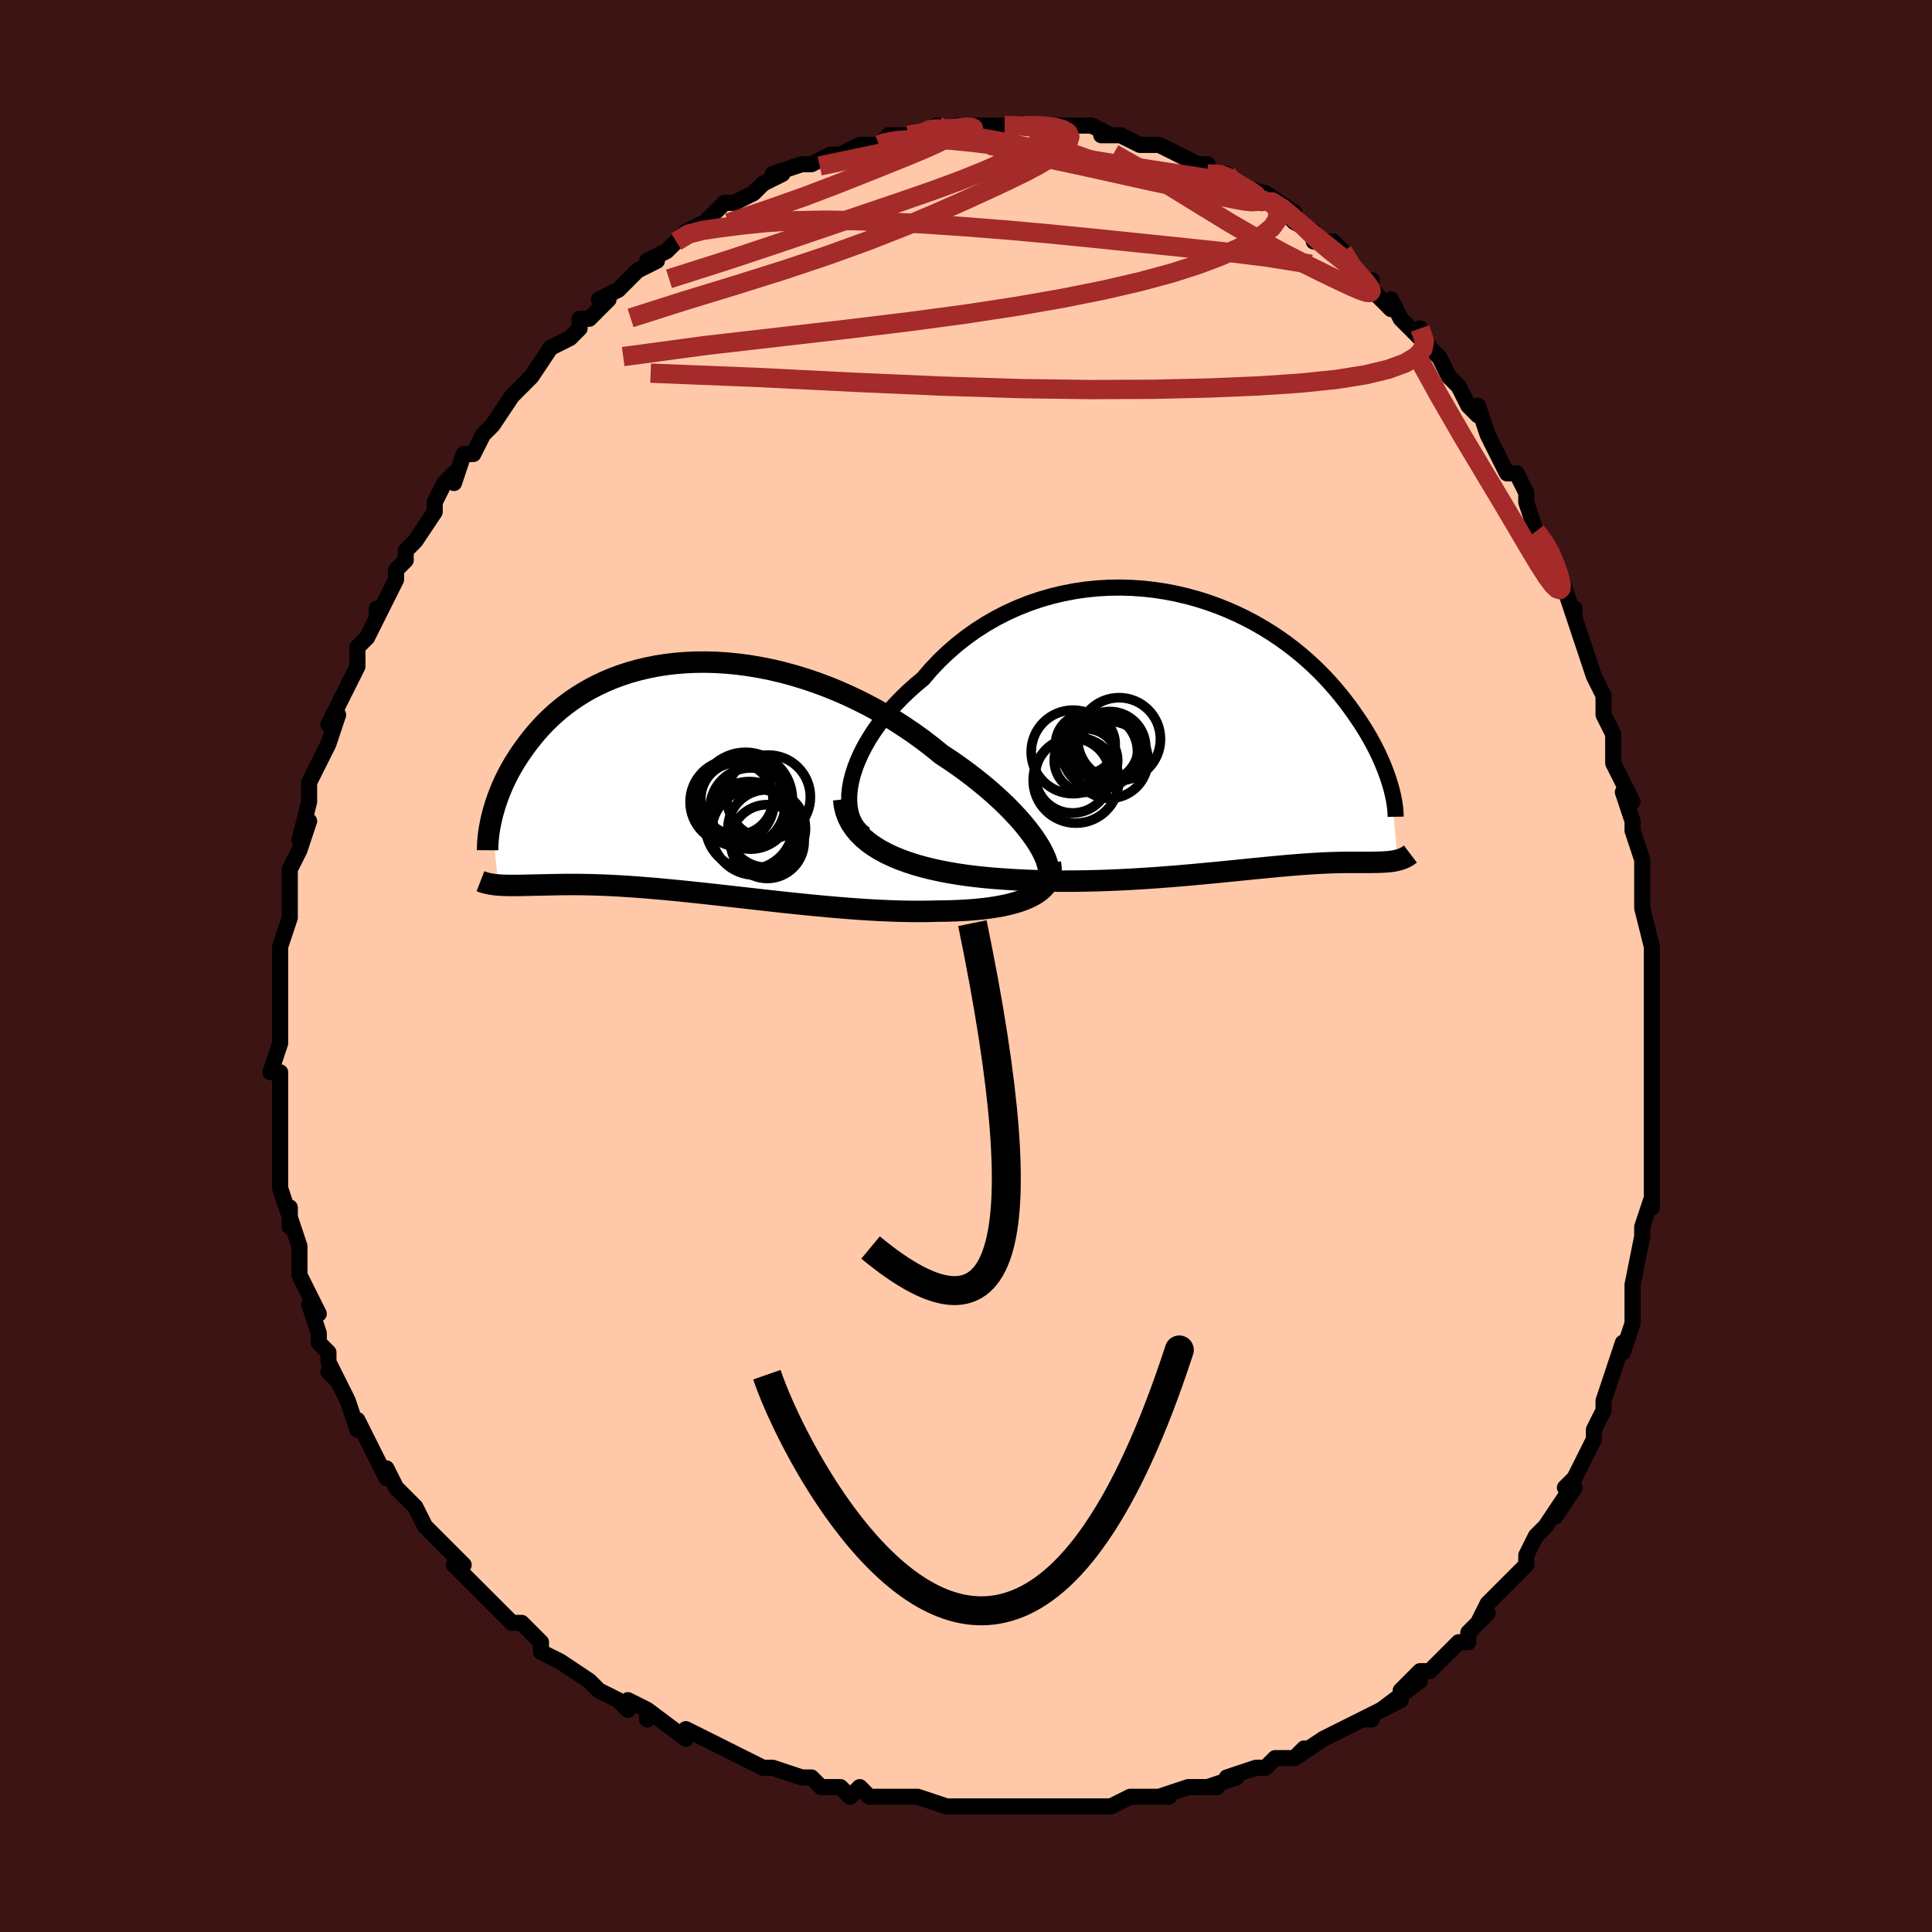 <svg viewBox="-100 -100 200 200" xmlns="http://www.w3.org/2000/svg" width="400" height="400" id="face-svg"><defs><clipPath id="leftEyeClipPath"><polyline points="36.417,6.404,36.023,5.846,35.584,5.273,35.104,4.69,34.584,4.098,34.025,3.5,33.43,2.897,32.8,2.292,32.136,1.686,31.44,1.082,30.715,0.481,29.961,-0.115,29.181,-0.705,28.376,-1.286,27.547,-1.858,26.696,-2.419,25.752,-3.186,24.775,-3.934,23.767,-4.66,22.731,-5.362,21.668,-6.037,20.583,-6.683,19.477,-7.298,18.354,-7.879,17.216,-8.426,16.066,-8.937,14.907,-9.41,13.741,-9.845,12.572,-10.241,11.402,-10.597,10.233,-10.912,9.069,-11.186,7.911,-11.419,6.762,-11.611,5.625,-11.762,4.502,-11.872,3.394,-11.942,2.304,-11.973,1.234,-11.964,0.185,-11.918,-0.841,-11.834,-1.843,-11.714,-2.818,-11.56,-3.767,-11.371,-4.688,-11.151,-5.579,-10.9,-6.441,-10.62,-7.273,-10.312,-8.073,-9.979,-8.842,-9.621,-9.58,-9.242,-10.285,-8.841,-10.96,-8.422,-11.603,-7.987,-12.214,-7.537,-12.796,-7.074,-13.347,-6.6,-13.869,-6.117,-14.363,-5.627,-14.829,-5.132,-15.269,-4.633,-15.684,-4.134,-16.074,-3.634,-16.443,-3.137,-16.79,-2.643,-17.118,-2.155,-17.426,-1.67,-17.715,-1.188,-17.985,-0.708,-18.235,-0.233,-18.468,0.239,-18.684,0.704,-18.883,1.164,-19.065,1.616,-19.232,2.061,-19.384,2.497,-19.522,2.925,-19.647,3.343,-19.758,3.751,-19.857,4.149,-19.174,11.102,-18.945,11.118,-18.707,11.131,-18.458,11.14,-18.2,11.146,-17.931,11.15,-17.651,11.151,-17.36,11.149,-17.057,11.146,-16.743,11.141,-16.415,11.134,-16.075,11.127,-15.722,11.119,-15.355,11.111,-14.974,11.104,-14.579,11.095,-14.169,11.086,-13.744,11.077,-13.301,11.068,-12.841,11.06,-12.363,11.055,-11.865,11.051,-11.347,11.051,-10.809,11.054,-10.25,11.061,-9.669,11.073,-9.067,11.089,-8.441,11.111,-7.793,11.138,-7.122,11.171,-6.428,11.21,-5.711,11.255,-4.97,11.306,-4.207,11.364,-3.42,11.427,-2.611,11.497,-1.78,11.573,-0.927,11.655,-0.053,11.742,0.841,11.834,1.756,11.931,2.689,12.032,3.64,12.138,4.609,12.246,5.594,12.357,6.593,12.47,7.606,12.585,8.631,12.699,9.667,12.814,10.712,12.927,11.765,13.038,12.824,13.146,13.887,13.249,14.953,13.348,16.019,13.441,17.084,13.526,18.146,13.604,19.202,13.672,20.251,13.73,21.29,13.776,22.317,13.811,23.33,13.832,24.327,13.839,25.306,13.831,26.264,13.808,27.085,13.798,27.89,13.778,28.678,13.745,29.446,13.7,30.195,13.642,30.921,13.57,31.623,13.484,32.299,13.383,32.949,13.266,33.568,13.134,34.157,12.984,34.713,12.817,35.234,12.633,35.718,12.43,36.162,12.207"></polyline></clipPath><clipPath id="rightEyeClipPath"><polyline points="-38.299,5.075,-38.119,4.367,-37.887,3.647,-37.604,2.917,-37.273,2.181,-36.893,1.442,-36.469,0.702,-36,-0.034,-35.489,-0.765,-34.937,-1.489,-34.347,-2.202,-33.719,-2.903,-33.056,-3.59,-32.359,-4.26,-31.63,-4.912,-30.871,-5.544,-30.063,-6.486,-29.209,-7.389,-28.311,-8.251,-27.372,-9.068,-26.394,-9.838,-25.382,-10.558,-24.336,-11.227,-23.262,-11.843,-22.161,-12.405,-21.037,-12.912,-19.894,-13.363,-18.734,-13.759,-17.56,-14.099,-16.377,-14.383,-15.187,-14.612,-13.992,-14.787,-12.798,-14.907,-11.605,-14.975,-10.418,-14.992,-9.238,-14.958,-8.07,-14.877,-6.914,-14.748,-5.774,-14.574,-4.652,-14.357,-3.55,-14.099,-2.47,-13.803,-1.415,-13.469,-0.384,-13.101,0.619,-12.701,1.593,-12.271,2.538,-11.813,3.452,-11.331,4.334,-10.826,5.184,-10.3,6.001,-9.757,6.785,-9.199,7.535,-8.627,8.252,-8.045,8.936,-7.455,9.586,-6.858,10.204,-6.257,10.79,-5.654,11.346,-5.051,11.87,-4.45,12.366,-3.853,12.834,-3.261,13.276,-2.676,13.692,-2.099,14.085,-1.532,14.457,-0.976,14.807,-0.43,15.135,0.108,15.441,0.637,15.726,1.156,15.991,1.664,16.236,2.162,16.463,2.647,16.671,3.12,16.861,3.579,17.035,4.026,17.193,4.458,17.335,4.877,17.462,5.281,17.576,5.67,18.274,13.229,18.114,13.267,17.949,13.3,17.777,13.329,17.599,13.354,17.414,13.376,17.222,13.395,17.023,13.41,16.816,13.423,16.601,13.433,16.378,13.441,16.146,13.447,15.905,13.452,15.655,13.456,15.395,13.459,15.125,13.46,14.844,13.46,14.552,13.459,14.247,13.457,13.929,13.456,13.596,13.456,13.249,13.456,12.886,13.459,12.507,13.464,12.11,13.472,11.695,13.483,11.26,13.498,10.806,13.516,10.331,13.539,9.834,13.566,9.315,13.598,8.774,13.635,8.209,13.676,7.62,13.723,7.006,13.774,6.367,13.83,5.702,13.891,5.011,13.956,4.294,14.026,3.55,14.099,2.78,14.176,1.982,14.256,1.157,14.339,0.306,14.424,-0.573,14.51,-1.478,14.596,-2.409,14.683,-3.366,14.769,-4.348,14.854,-5.355,14.936,-6.386,15.014,-7.44,15.088,-8.516,15.157,-9.613,15.22,-10.729,15.275,-11.863,15.322,-13.014,15.359,-14.179,15.385,-15.357,15.399,-16.547,15.401,-17.745,15.389,-18.949,15.361,-20.156,15.318,-21.365,15.257,-22.572,15.178,-23.533,15.107,-24.488,15.021,-25.435,14.92,-26.371,14.802,-27.295,14.667,-28.204,14.513,-29.097,14.341,-29.97,14.149,-30.822,13.936,-31.649,13.701,-32.45,13.443,-33.221,13.162,-33.96,12.856,-34.663,12.525,-35.327,12.168"></polyline></clipPath><filter id="fuzzy"><feTurbulence id="turbulence" baseFrequency="0.05" numOctaves="3" type="noise" result="noise"></feTurbulence><feDisplacementMap in="SourceGraphic" in2="noise" scale="2"></feDisplacementMap></filter><linearGradient id="rainbowGradient" x1="0%" y1="0%" x2="100%" y2="0%"><stop offset="0%" style="stop-color: rgb(80, 68, 68);  stop-opacity: 1"></stop><stop offset="50%" style="stop-color: rgb(167, 133, 106);  stop-opacity: 1"></stop><stop offset="100%" style="stop-color: rgb(44, 34, 43);  stop-opacity: 1"></stop></linearGradient></defs><title>That&#39;s an ugly face</title><desc>CREATED BY XUAN TANG, MORE INFO AT TXSTC55.GITHUB.IO</desc><rect x="-100" y="-100" width="100%" height="100%" opacity="1" fill="rgb(60, 20, 20)"></rect><polyline id="faceContour" points="71,1,71,0,71,4,71,4,71,4,71,6,71,8,71,11,71,10,71,14,71,17,71,19,71,16,71,19,71,21,71,21,71,23,71,25,71,24,70,27,70,28,69,33,69,33,69,33,69,37,69,36,69,37,68,40,68,39,67,42,67,42,66,45,66,45,66,46,65,48,65,48,65,49,63,53,63,53,62,54,63,54,61,57,62,55,60,58,59,59,58,61,58,62,57,63,56,64,57,63,56,64,54,66,53,68,54,67,53,68,52,69,52,70,51,70,49,72,48,73,47,73,45,75,47,74,43,77,45,76,41,78,42,78,41,78,39,79,39,79,37,80,37,80,34,82,35,81,34,82,32,82,31,83,30,83,27,84,28,84,25,85,26,85,23,85,20,86,21,86,21,86,18,86,17,86,15,87,13,87,13,87,13,87,10,87,10,87,7,87,6,87,4,87,5,87,3,87,2,87,-1,87,-1,87,-2,87,-5,86,-7,86,-8,86,-9,86,-10,86,-11,85,-12,86,-13,85,-13,85,-15,85,-16,84,-17,84,-20,83,-20,83,-21,83,-23,82,-25,81,-25,81,-27,80,-29,79,-29,80,-29,80,-33,77,-33,78,-33,77,-35,76,-35,77,-36,76,-38,75,-38,75,-39,74,-42,72,-42,72,-44,71,-44,70,-44,70,-46,68,-47,68,-48,67,-49,66,-49,66,-51,64,-51,64,-53,62,-52,62,-53,61,-55,59,-54,60,-56,58,-56,58,-57,56,-59,54,-59,54,-60,52,-60,53,-62,49,-61,51,-62,49,-63,47,-63,48,-64,45,-65,43,-66,42,-65,43,-66,41,-66,40,-67,39,-67,38,-68,35,-67,36,-69,32,-69,32,-69,32,-69,29,-69,29,-70,26,-70,27,-70,25,-70,26,-71,23,-71,23,-71,20,-71,18,-71,18,-71,16,-71,17,-71,16,-71,13,-71,13,-71,11,-72,11,-71,8,-71,8,-71,6,-71,3,-71,2,-71,1,-71,-1,-71,-2,-71,-2,-70,-5,-70,-6,-70,-7,-70,-8,-70,-10,-70,-10,-69,-12,-68,-15,-69,-13,-68,-17,-68,-17,-68,-19,-68,-19,-67,-21,-66,-23,-66,-23,-66,-23,-65,-26,-66,-25,-64,-29,-64,-29,-63,-31,-63,-31,-63,-33,-62,-34,-61,-36,-61,-37,-61,-36,-60,-38,-59,-40,-59,-41,-58,-42,-58,-43,-58,-43,-57,-44,-55,-47,-55,-47,-55,-48,-54,-50,-53,-51,-53,-50,-52,-53,-51,-53,-50,-55,-49,-56,-49,-56,-47,-59,-47,-59,-47,-59,-46,-60,-45,-61,-43,-64,-43,-64,-41,-65,-40,-66,-40,-67,-40,-67,-39,-67,-37,-69,-38,-69,-36,-70,-35,-71,-34,-72,-32,-73,-33,-73,-31,-74,-31,-74,-30,-75,-29,-76,-27,-77,-28,-76,-27,-77,-25,-79,-24,-79,-22,-80,-22,-80,-22,-80,-21,-81,-19,-82,-20,-82,-17,-83,-16,-83,-16,-83,-14,-84,-13,-84,-11,-85,-11,-85,-10,-85,-9,-85,-9,-85,-8,-86,-6,-86,-5,-86,-3,-87,-3,-87,-3,-86,-1,-87,1,-87,1,-87,1,-87,3,-87,5,-87,4,-87,5,-87,6,-87,8,-87,8,-87,9,-87,12,-87,13,-87,15,-86,14,-86,14,-86,16,-86,18,-85,19,-85,19,-85,20,-85,20,-85,22,-84,24,-83,25,-83,25,-82,27,-82,27,-82,28,-81,27,-81,31,-80,31,-79,31,-80,34,-78,33,-78,34,-77,36,-76,36,-76,36,-75,38,-75,39,-74,40,-72,41,-71,42,-71,41,-71,44,-68,44,-69,45,-67,45,-67,47,-65,47,-66,48,-64,48,-64,49,-63,50,-61,50,-61,51,-60,52,-58,53,-57,53,-58,54,-55,54,-55,55,-53,56,-51,57,-51,58,-49,58,-48,58,-48,59,-45,60,-44,61,-42,61,-42,62,-39,62,-39,63,-36,63,-37,63,-36,64,-33,65,-30,65,-30,66,-28,66,-27,66,-28,66,-26,67,-24,67,-23,67,-21,69,-17,68,-18,69,-15,69,-15,69,-14,70,-11,70,-9,70,-7,70,-9,70,-6,70,-6,71,-2,71,0,71,1,71,0" fill="#ffc9a9" stroke="black" stroke-width="1.667" stroke-linejoin="round" filter="url(#fuzzy)"></polyline><g transform="translate(26.411 -24.185)"><polyline id="rightCountour" points="-38.299,5.075,-38.119,4.367,-37.887,3.647,-37.604,2.917,-37.273,2.181,-36.893,1.442,-36.469,0.702,-36,-0.034,-35.489,-0.765,-34.937,-1.489,-34.347,-2.202,-33.719,-2.903,-33.056,-3.59,-32.359,-4.26,-31.63,-4.912,-30.871,-5.544,-30.063,-6.486,-29.209,-7.389,-28.311,-8.251,-27.372,-9.068,-26.394,-9.838,-25.382,-10.558,-24.336,-11.227,-23.262,-11.843,-22.161,-12.405,-21.037,-12.912,-19.894,-13.363,-18.734,-13.759,-17.56,-14.099,-16.377,-14.383,-15.187,-14.612,-13.992,-14.787,-12.798,-14.907,-11.605,-14.975,-10.418,-14.992,-9.238,-14.958,-8.07,-14.877,-6.914,-14.748,-5.774,-14.574,-4.652,-14.357,-3.55,-14.099,-2.47,-13.803,-1.415,-13.469,-0.384,-13.101,0.619,-12.701,1.593,-12.271,2.538,-11.813,3.452,-11.331,4.334,-10.826,5.184,-10.3,6.001,-9.757,6.785,-9.199,7.535,-8.627,8.252,-8.045,8.936,-7.455,9.586,-6.858,10.204,-6.257,10.79,-5.654,11.346,-5.051,11.87,-4.45,12.366,-3.853,12.834,-3.261,13.276,-2.676,13.692,-2.099,14.085,-1.532,14.457,-0.976,14.807,-0.43,15.135,0.108,15.441,0.637,15.726,1.156,15.991,1.664,16.236,2.162,16.463,2.647,16.671,3.12,16.861,3.579,17.035,4.026,17.193,4.458,17.335,4.877,17.462,5.281,17.576,5.67,18.274,13.229,18.114,13.267,17.949,13.3,17.777,13.329,17.599,13.354,17.414,13.376,17.222,13.395,17.023,13.41,16.816,13.423,16.601,13.433,16.378,13.441,16.146,13.447,15.905,13.452,15.655,13.456,15.395,13.459,15.125,13.46,14.844,13.46,14.552,13.459,14.247,13.457,13.929,13.456,13.596,13.456,13.249,13.456,12.886,13.459,12.507,13.464,12.11,13.472,11.695,13.483,11.26,13.498,10.806,13.516,10.331,13.539,9.834,13.566,9.315,13.598,8.774,13.635,8.209,13.676,7.62,13.723,7.006,13.774,6.367,13.83,5.702,13.891,5.011,13.956,4.294,14.026,3.55,14.099,2.78,14.176,1.982,14.256,1.157,14.339,0.306,14.424,-0.573,14.51,-1.478,14.596,-2.409,14.683,-3.366,14.769,-4.348,14.854,-5.355,14.936,-6.386,15.014,-7.44,15.088,-8.516,15.157,-9.613,15.22,-10.729,15.275,-11.863,15.322,-13.014,15.359,-14.179,15.385,-15.357,15.399,-16.547,15.401,-17.745,15.389,-18.949,15.361,-20.156,15.318,-21.365,15.257,-22.572,15.178,-23.533,15.107,-24.488,15.021,-25.435,14.92,-26.371,14.802,-27.295,14.667,-28.204,14.513,-29.097,14.341,-29.97,14.149,-30.822,13.936,-31.649,13.701,-32.45,13.443,-33.221,13.162,-33.96,12.856,-34.663,12.525,-35.327,12.168" fill="white" stroke="white" stroke-width="0" stroke-linejoin="round" filter="url(#fuzzy)"></polyline></g><g transform="translate(-29.246 -19.488)"><polyline id="leftCountour" points="36.417,6.404,36.023,5.846,35.584,5.273,35.104,4.69,34.584,4.098,34.025,3.5,33.43,2.897,32.8,2.292,32.136,1.686,31.44,1.082,30.715,0.481,29.961,-0.115,29.181,-0.705,28.376,-1.286,27.547,-1.858,26.696,-2.419,25.752,-3.186,24.775,-3.934,23.767,-4.66,22.731,-5.362,21.668,-6.037,20.583,-6.683,19.477,-7.298,18.354,-7.879,17.216,-8.426,16.066,-8.937,14.907,-9.41,13.741,-9.845,12.572,-10.241,11.402,-10.597,10.233,-10.912,9.069,-11.186,7.911,-11.419,6.762,-11.611,5.625,-11.762,4.502,-11.872,3.394,-11.942,2.304,-11.973,1.234,-11.964,0.185,-11.918,-0.841,-11.834,-1.843,-11.714,-2.818,-11.56,-3.767,-11.371,-4.688,-11.151,-5.579,-10.9,-6.441,-10.62,-7.273,-10.312,-8.073,-9.979,-8.842,-9.621,-9.58,-9.242,-10.285,-8.841,-10.96,-8.422,-11.603,-7.987,-12.214,-7.537,-12.796,-7.074,-13.347,-6.6,-13.869,-6.117,-14.363,-5.627,-14.829,-5.132,-15.269,-4.633,-15.684,-4.134,-16.074,-3.634,-16.443,-3.137,-16.79,-2.643,-17.118,-2.155,-17.426,-1.67,-17.715,-1.188,-17.985,-0.708,-18.235,-0.233,-18.468,0.239,-18.684,0.704,-18.883,1.164,-19.065,1.616,-19.232,2.061,-19.384,2.497,-19.522,2.925,-19.647,3.343,-19.758,3.751,-19.857,4.149,-19.174,11.102,-18.945,11.118,-18.707,11.131,-18.458,11.14,-18.2,11.146,-17.931,11.15,-17.651,11.151,-17.36,11.149,-17.057,11.146,-16.743,11.141,-16.415,11.134,-16.075,11.127,-15.722,11.119,-15.355,11.111,-14.974,11.104,-14.579,11.095,-14.169,11.086,-13.744,11.077,-13.301,11.068,-12.841,11.06,-12.363,11.055,-11.865,11.051,-11.347,11.051,-10.809,11.054,-10.25,11.061,-9.669,11.073,-9.067,11.089,-8.441,11.111,-7.793,11.138,-7.122,11.171,-6.428,11.21,-5.711,11.255,-4.97,11.306,-4.207,11.364,-3.42,11.427,-2.611,11.497,-1.78,11.573,-0.927,11.655,-0.053,11.742,0.841,11.834,1.756,11.931,2.689,12.032,3.64,12.138,4.609,12.246,5.594,12.357,6.593,12.47,7.606,12.585,8.631,12.699,9.667,12.814,10.712,12.927,11.765,13.038,12.824,13.146,13.887,13.249,14.953,13.348,16.019,13.441,17.084,13.526,18.146,13.604,19.202,13.672,20.251,13.73,21.29,13.776,22.317,13.811,23.33,13.832,24.327,13.839,25.306,13.831,26.264,13.808,27.085,13.798,27.89,13.778,28.678,13.745,29.446,13.7,30.195,13.642,30.921,13.57,31.623,13.484,32.299,13.383,32.949,13.266,33.568,13.134,34.157,12.984,34.713,12.817,35.234,12.633,35.718,12.43,36.162,12.207" fill="white" stroke="white" stroke-width="0" stroke-linejoin="round" filter="url(#fuzzy)"></polyline></g><g transform="translate(26.411 -24.185)"><polyline id="rightUpper" points="-36.87,10.558,-37.3,10.208,-37.661,9.8,-37.957,9.34,-38.188,8.834,-38.356,8.286,-38.462,7.701,-38.508,7.083,-38.495,6.436,-38.425,5.765,-38.299,5.075,-38.119,4.367,-37.887,3.647,-37.604,2.917,-37.273,2.181,-36.893,1.442,-36.469,0.702,-36,-0.034,-35.489,-0.765,-34.937,-1.489,-34.347,-2.202,-33.719,-2.903,-33.056,-3.59,-32.359,-4.26,-31.63,-4.912,-30.871,-5.544,-30.063,-6.486,-29.209,-7.389,-28.311,-8.251,-27.372,-9.068,-26.394,-9.838,-25.382,-10.558,-24.336,-11.227,-23.262,-11.843,-22.161,-12.405,-21.037,-12.912,-19.894,-13.363,-18.734,-13.759,-17.56,-14.099,-16.377,-14.383,-15.187,-14.612,-13.992,-14.787,-12.798,-14.907,-11.605,-14.975,-10.418,-14.992,-9.238,-14.958,-8.07,-14.877,-6.914,-14.748,-5.774,-14.574,-4.652,-14.357,-3.55,-14.099,-2.47,-13.803,-1.415,-13.469,-0.384,-13.101,0.619,-12.701,1.593,-12.271,2.538,-11.813,3.452,-11.331,4.334,-10.826,5.184,-10.3,6.001,-9.757,6.785,-9.199,7.535,-8.627,8.252,-8.045,8.936,-7.455,9.586,-6.858,10.204,-6.257,10.79,-5.654,11.346,-5.051,11.87,-4.45,12.366,-3.853,12.834,-3.261,13.276,-2.676,13.692,-2.099,14.085,-1.532,14.457,-0.976,14.807,-0.43,15.135,0.108,15.441,0.637,15.726,1.156,15.991,1.664,16.236,2.162,16.463,2.647,16.671,3.12,16.861,3.579,17.035,4.026,17.193,4.458,17.335,4.877,17.462,5.281,17.576,5.67,17.676,6.044,17.763,6.403,17.838,6.747,17.901,7.076,17.953,7.39,17.995,7.688,18.026,7.972,18.048,8.24,18.061,8.495,18.065,8.735" fill="none" stroke="black" stroke-width="1.667" stroke-linejoin="round" filter="url(#fuzzy)"></polyline><polyline id="rightLower" points="-39.074,6.924,-38.994,7.599,-38.838,8.239,-38.609,8.843,-38.313,9.413,-37.952,9.949,-37.532,10.453,-37.056,10.926,-36.527,11.369,-35.95,11.783,-35.327,12.168,-34.663,12.525,-33.96,12.856,-33.221,13.162,-32.45,13.443,-31.649,13.701,-30.822,13.936,-29.97,14.149,-29.097,14.341,-28.204,14.513,-27.295,14.667,-26.371,14.802,-25.435,14.92,-24.488,15.021,-23.533,15.107,-22.572,15.178,-21.365,15.257,-20.156,15.318,-18.949,15.361,-17.745,15.389,-16.547,15.401,-15.357,15.399,-14.179,15.385,-13.014,15.359,-11.863,15.322,-10.729,15.275,-9.613,15.22,-8.516,15.157,-7.44,15.088,-6.386,15.014,-5.355,14.936,-4.348,14.854,-3.366,14.769,-2.409,14.683,-1.478,14.596,-0.573,14.51,0.306,14.424,1.157,14.339,1.982,14.256,2.78,14.176,3.55,14.099,4.294,14.026,5.011,13.956,5.702,13.891,6.367,13.83,7.006,13.774,7.62,13.723,8.209,13.676,8.774,13.635,9.315,13.598,9.834,13.566,10.331,13.539,10.806,13.516,11.26,13.498,11.695,13.483,12.11,13.472,12.507,13.464,12.886,13.459,13.249,13.456,13.596,13.456,13.929,13.456,14.247,13.457,14.552,13.459,14.844,13.46,15.125,13.46,15.395,13.459,15.655,13.456,15.905,13.452,16.146,13.447,16.378,13.441,16.601,13.433,16.816,13.423,17.023,13.41,17.222,13.395,17.414,13.376,17.599,13.354,17.777,13.329,17.949,13.3,18.114,13.267,18.274,13.229,18.428,13.188,18.576,13.141,18.72,13.09,18.858,13.034,18.992,12.973,19.121,12.908,19.245,12.837,19.365,12.761,19.481,12.681,19.593,12.596" fill="none" stroke="black" stroke-width="2.222" stroke-linejoin="round" filter="url(#fuzzy)"></polyline><!--[--><circle r="4.286" cx="-10.566" cy="0.696" stroke="black" fill="none" stroke-width="1" filter="url(#fuzzy)" clip-path="url(#rightEyeClipPath)"></circle><circle r="4.435" cx="-15.022" cy="4.958" stroke="black" fill="none" stroke-width="1" filter="url(#fuzzy)" clip-path="url(#rightEyeClipPath)"></circle><circle r="3.283" cx="-13.991" cy="2.92" stroke="black" fill="none" stroke-width="1" filter="url(#fuzzy)" clip-path="url(#rightEyeClipPath)"></circle><circle r="3.088" cx="-14.053" cy="1.209" stroke="black" fill="none" stroke-width="1" filter="url(#fuzzy)" clip-path="url(#rightEyeClipPath)"></circle><circle r="4.325" cx="-15.336" cy="2.023" stroke="black" fill="none" stroke-width="1" filter="url(#fuzzy)" clip-path="url(#rightEyeClipPath)"></circle><circle r="3.538" cx="-12.106" cy="1.536" stroke="black" fill="none" stroke-width="1" filter="url(#fuzzy)" clip-path="url(#rightEyeClipPath)"></circle><circle r="3.862" cx="-15.372" cy="4.481" stroke="black" fill="none" stroke-width="1" filter="url(#fuzzy)" clip-path="url(#rightEyeClipPath)"></circle><circle r="3.721" cx="-11.523" cy="1.561" stroke="black" fill="none" stroke-width="1" filter="url(#fuzzy)" clip-path="url(#rightEyeClipPath)"></circle><circle r="3.902" cx="-12.556" cy="1.993" stroke="black" fill="none" stroke-width="1" filter="url(#fuzzy)" clip-path="url(#rightEyeClipPath)"></circle><circle r="3.977" cx="-11.551" cy="2.846" stroke="black" fill="none" stroke-width="1" filter="url(#fuzzy)" clip-path="url(#rightEyeClipPath)"></circle><!--]--></g><g transform="translate(-29.246 -19.488)"><polyline id="leftUpper" points="37.576,10.669,37.715,10.395,37.792,10.079,37.81,9.723,37.77,9.333,37.674,8.909,37.524,8.456,37.321,7.976,37.068,7.472,36.766,6.948,36.417,6.404,36.023,5.846,35.584,5.273,35.104,4.69,34.584,4.098,34.025,3.5,33.43,2.897,32.8,2.292,32.136,1.686,31.44,1.082,30.715,0.481,29.961,-0.115,29.181,-0.705,28.376,-1.286,27.547,-1.858,26.696,-2.419,25.752,-3.186,24.775,-3.934,23.767,-4.66,22.731,-5.362,21.668,-6.037,20.583,-6.683,19.477,-7.298,18.354,-7.879,17.216,-8.426,16.066,-8.937,14.907,-9.41,13.741,-9.845,12.572,-10.241,11.402,-10.597,10.233,-10.912,9.069,-11.186,7.911,-11.419,6.762,-11.611,5.625,-11.762,4.502,-11.872,3.394,-11.942,2.304,-11.973,1.234,-11.964,0.185,-11.918,-0.841,-11.834,-1.843,-11.714,-2.818,-11.56,-3.767,-11.371,-4.688,-11.151,-5.579,-10.9,-6.441,-10.62,-7.273,-10.312,-8.073,-9.979,-8.842,-9.621,-9.58,-9.242,-10.285,-8.841,-10.96,-8.422,-11.603,-7.987,-12.214,-7.537,-12.796,-7.074,-13.347,-6.6,-13.869,-6.117,-14.363,-5.627,-14.829,-5.132,-15.269,-4.633,-15.684,-4.134,-16.074,-3.634,-16.443,-3.137,-16.79,-2.643,-17.118,-2.155,-17.426,-1.67,-17.715,-1.188,-17.985,-0.708,-18.235,-0.233,-18.468,0.239,-18.684,0.704,-18.883,1.164,-19.065,1.616,-19.232,2.061,-19.384,2.497,-19.522,2.925,-19.647,3.343,-19.758,3.751,-19.857,4.149,-19.944,4.536,-20.02,4.913,-20.085,5.278,-20.139,5.631,-20.184,5.973,-20.22,6.302,-20.246,6.621,-20.265,6.927,-20.275,7.222,-20.277,7.505" fill="none" stroke="black" stroke-width="2.222" stroke-linejoin="round" filter="url(#fuzzy)"></polyline><polyline id="leftLower" points="37.974,8.821,38.043,9.262,38.051,9.68,37.998,10.073,37.889,10.444,37.724,10.792,37.508,11.117,37.241,11.421,36.926,11.704,36.566,11.966,36.162,12.207,35.718,12.43,35.234,12.633,34.713,12.817,34.157,12.984,33.568,13.134,32.949,13.266,32.299,13.383,31.623,13.484,30.921,13.57,30.195,13.642,29.446,13.7,28.678,13.745,27.89,13.778,27.085,13.798,26.264,13.808,25.306,13.831,24.327,13.839,23.33,13.832,22.317,13.811,21.29,13.776,20.251,13.73,19.202,13.672,18.146,13.604,17.084,13.526,16.019,13.441,14.953,13.348,13.887,13.249,12.824,13.146,11.765,13.038,10.712,12.927,9.667,12.814,8.631,12.699,7.606,12.585,6.593,12.47,5.594,12.357,4.609,12.246,3.64,12.138,2.689,12.032,1.756,11.931,0.841,11.834,-0.053,11.742,-0.927,11.655,-1.78,11.573,-2.611,11.497,-3.42,11.427,-4.207,11.364,-4.97,11.306,-5.711,11.255,-6.428,11.21,-7.122,11.171,-7.793,11.138,-8.441,11.111,-9.067,11.089,-9.669,11.073,-10.25,11.061,-10.809,11.054,-11.347,11.051,-11.865,11.051,-12.363,11.055,-12.841,11.06,-13.301,11.068,-13.744,11.077,-14.169,11.086,-14.579,11.095,-14.974,11.104,-15.355,11.111,-15.722,11.119,-16.075,11.127,-16.415,11.134,-16.743,11.141,-17.057,11.146,-17.36,11.149,-17.651,11.151,-17.931,11.15,-18.2,11.146,-18.458,11.14,-18.707,11.131,-18.945,11.118,-19.174,11.102,-19.394,11.082,-19.605,11.058,-19.808,11.03,-20.002,10.997,-20.189,10.96,-20.368,10.919,-20.54,10.873,-20.705,10.823,-20.863,10.769,-21.015,10.71" fill="none" stroke="black" stroke-width="2.222" stroke-linejoin="round" filter="url(#fuzzy)"></polyline><!--[--><circle r="4.543" cx="6.817" cy="4.939" stroke="black" fill="none" stroke-width="1" filter="url(#fuzzy)" clip-path="url(#leftEyeClipPath)"></circle><circle r="4.481" cx="7.391" cy="5.593" stroke="black" fill="none" stroke-width="1" filter="url(#fuzzy)" clip-path="url(#leftEyeClipPath)"></circle><circle r="4.336" cx="8.801" cy="1.991" stroke="black" fill="none" stroke-width="1" filter="url(#fuzzy)" clip-path="url(#leftEyeClipPath)"></circle><circle r="4.346" cx="5.029" cy="2.506" stroke="black" fill="none" stroke-width="1" filter="url(#fuzzy)" clip-path="url(#leftEyeClipPath)"></circle><circle r="4.015" cx="8.614" cy="5.263" stroke="black" fill="none" stroke-width="1" filter="url(#fuzzy)" clip-path="url(#leftEyeClipPath)"></circle><circle r="4.203" cx="6.95" cy="3.184" stroke="black" fill="none" stroke-width="1" filter="url(#fuzzy)" clip-path="url(#leftEyeClipPath)"></circle><circle r="3.736" cx="5.529" cy="2.177" stroke="black" fill="none" stroke-width="1" filter="url(#fuzzy)" clip-path="url(#leftEyeClipPath)"></circle><circle r="4.852" cx="6.417" cy="2.224" stroke="black" fill="none" stroke-width="1" filter="url(#fuzzy)" clip-path="url(#leftEyeClipPath)"></circle><circle r="4.552" cx="6.002" cy="2.653" stroke="black" fill="none" stroke-width="1" filter="url(#fuzzy)" clip-path="url(#leftEyeClipPath)"></circle><circle r="3.818" cx="8.677" cy="6.606" stroke="black" fill="none" stroke-width="1" filter="url(#fuzzy)" clip-path="url(#leftEyeClipPath)"></circle><!--]--></g><g id="hairs"><!--[--><polyline points="-30,-75,-28.73,-75.771,-27.265,-76.15,-25.525,-76.405,-23.335,-76.686,-20.701,-76.961,-17.735,-77.15,-14.545,-77.211,-11.179,-77.151,-7.632,-77.002,-3.879,-76.787,0.092,-76.516,4.266,-76.185,8.605,-75.794,13.055,-75.354,17.564,-74.89,22.095,-74.422,26.639,-73.94,31.206,-73.372,35.73,-72.646" fill="none" stroke="rgb(165, 42, 42)" stroke-width="2" stroke-linejoin="round" filter="url(#fuzzy)"></polyline><polyline points="47,-66,47.457,-64.696,47.294,-63.868,46.641,-63.119,45.464,-62.413,43.719,-61.771,41.371,-61.206,38.376,-60.727,34.693,-60.344,30.296,-60.05,25.179,-59.835,19.352,-59.7,12.82,-59.671,5.557,-59.775,-2.516,-60.03,-11.522,-60.426,-21.559,-60.928,-32.646,-61.371" fill="none" stroke="rgb(165, 42, 42)" stroke-width="2" stroke-linejoin="round" filter="url(#fuzzy)"></polyline><polyline points="31,-79,31.569,-79.108,32.136,-78.528,32.313,-77.826,32.145,-77.125,31.658,-76.447,30.849,-75.775,29.717,-75.075,28.24,-74.318,26.376,-73.494,24.074,-72.622,21.289,-71.73,18.005,-70.842,14.223,-69.968,9.951,-69.113,5.191,-68.283,-0.068,-67.482,-5.852,-66.707,-12.213,-65.933,-19.232,-65.126,-26.983,-64.233,-35.49,-63.088" fill="none" stroke="rgb(165, 42, 42)" stroke-width="2" stroke-linejoin="round" filter="url(#fuzzy)"></polyline><polyline points="27,-82,27.179,-81.761,27.51,-81.363,27.949,-80.966,28.345,-80.623,28.518,-80.359,28.36,-80.172,27.832,-80.057,26.92,-80.024,25.612,-80.101,23.88,-80.323,21.692,-80.711,19.027,-81.267,15.865,-81.972,12.13,-82.799,7.673,-83.751,2.458,-84.971" fill="none" stroke="rgb(165, 42, 42)" stroke-width="2" stroke-linejoin="round" filter="url(#fuzzy)"></polyline><polyline points="4,-87,4.95,-86.988,5.86,-86.946,6.629,-86.865,7.263,-86.726,7.756,-86.506,8.021,-86.18,7.941,-85.742,7.445,-85.199,6.536,-84.57,5.261,-83.865,3.652,-83.087,1.699,-82.233,-0.644,-81.297,-3.419,-80.276,-6.64,-79.156,-10.307,-77.912,-14.443,-76.509,-19.134,-74.914,-24.519,-73.118,-30.743,-71.136" fill="none" stroke="rgb(165, 42, 42)" stroke-width="2" stroke-linejoin="round" filter="url(#fuzzy)"></polyline><polyline points="59,-45,59.872,-43.866,60.515,-42.709,60.978,-41.631,61.311,-40.685,61.526,-39.936,61.621,-39.411,61.597,-39.091,61.454,-38.96,61.183,-39.053,60.757,-39.456,60.143,-40.273,59.307,-41.573,58.229,-43.368,56.904,-45.622,55.327,-48.283,53.493,-51.342,51.397,-54.852,49.063,-58.889,46.56,-63.424" fill="none" stroke="rgb(165, 42, 42)" stroke-width="2" stroke-linejoin="round" filter="url(#fuzzy)"></polyline><polyline points="39,-74,39.896,-72.525,40.595,-71.69,41.112,-71.125,41.52,-70.635,41.814,-70.202,41.937,-69.879,41.833,-69.715,41.473,-69.734,40.843,-69.944,39.926,-70.338,38.7,-70.91,37.137,-71.662,35.213,-72.608,32.929,-73.775,30.309,-75.193,27.372,-76.895,24.056,-78.927,20.142,-81.333,15.274,-84.09" fill="none" stroke="rgb(165, 42, 42)" stroke-width="2" stroke-linejoin="round" filter="url(#fuzzy)"></polyline><polyline points="-9,-85,-8.472,-85.205,-7.135,-85.448,-5.366,-85.572,-3.419,-85.578,-1.413,-85.472,0.638,-85.27,2.758,-85.005,4.954,-84.702,7.207,-84.374,9.486,-84.021,11.767,-83.647,14.023,-83.266,16.228,-82.898,18.349,-82.557,20.364,-82.246,22.248,-81.956,23.947,-81.687,25.344,-81.466,26.401,-81.312" fill="none" stroke="rgb(165, 42, 42)" stroke-width="2" stroke-linejoin="round" filter="url(#fuzzy)"></polyline><polyline points="25,-82,26.304,-81.933,27.018,-81.676,27.632,-81.301,28.306,-80.886,28.997,-80.483,29.604,-80.115,30.041,-79.79,30.266,-79.512,30.268,-79.292,30.045,-79.152,29.588,-79.113,28.875,-79.186,27.872,-79.366,26.545,-79.642,24.871,-80.007,22.834,-80.476,20.423,-81.087,17.643,-81.878,14.538,-82.865,11.191,-84.038,7.571,-85.412" fill="none" stroke="rgb(165, 42, 42)" stroke-width="2" stroke-linejoin="round" filter="url(#fuzzy)"></polyline><polyline points="-6,-86,-4.779,-86.194,-3.507,-86.334,-2.216,-86.268,-0.76,-86.078,0.885,-85.825,2.661,-85.522,4.516,-85.165,6.42,-84.756,8.358,-84.307,10.317,-83.831,12.291,-83.342,14.278,-82.85,16.278,-82.369,18.281,-81.907,20.265,-81.471,22.196,-81.059,24.032,-80.656,25.727,-80.252,27.238,-79.854,28.537,-79.5,29.642,-79.243,30.613,-79.128,31.379,-79.236" fill="none" stroke="rgb(165, 42, 42)" stroke-width="2" stroke-linejoin="round" filter="url(#fuzzy)"></polyline><polyline points="31,-79,31.727,-79.08,32.78,-78.416,33.76,-77.595,34.71,-76.768,35.646,-75.982,36.557,-75.247,37.435,-74.551,38.261,-73.888,38.992,-73.276,39.562,-72.771,39.908,-72.44,39.99,-72.328,39.807,-72.437,39.375,-72.751,38.693,-73.274,37.719,-74.051,36.425,-75.14,34.977,-76.528" fill="none" stroke="rgb(165, 42, 42)" stroke-width="2" stroke-linejoin="round" filter="url(#fuzzy)"></polyline><polyline points="-5,-86,-3.751,-86.563,-3.096,-86.654,-2.493,-86.629,-1.901,-86.602,-1.448,-86.555,-1.224,-86.449,-1.259,-86.257,-1.561,-85.974,-2.149,-85.602,-3.046,-85.143,-4.276,-84.59,-5.869,-83.925,-7.864,-83.118,-10.292,-82.144,-13.148,-81.011,-16.412,-79.762,-20.147,-78.435,-24.609,-76.925" fill="none" stroke="rgb(165, 42, 42)" stroke-width="2" stroke-linejoin="round" filter="url(#fuzzy)"></polyline><polyline points="-3,-87,-2.401,-86.619,-1.332,-86.7,-0.42,-86.807,0.207,-86.842,0.599,-86.806,0.776,-86.72,0.688,-86.592,0.27,-86.413,-0.52,-86.168,-1.708,-85.839,-3.321,-85.419,-5.404,-84.913,-8.019,-84.325,-11.256,-83.638,-15.148,-82.818" fill="none" stroke="rgb(165, 42, 42)" stroke-width="2" stroke-linejoin="round" filter="url(#fuzzy)"></polyline><polyline points="6,-87,7.311,-86.987,8.227,-86.939,9.166,-86.818,10.009,-86.592,10.563,-86.26,10.75,-85.844,10.605,-85.369,10.195,-84.842,9.559,-84.262,8.684,-83.627,7.532,-82.929,6.07,-82.156,4.281,-81.286,2.157,-80.295,-0.314,-79.167,-3.161,-77.907,-6.42,-76.536,-10.122,-75.085,-14.274,-73.582,-18.864,-72.045,-23.843,-70.481,-29.133,-68.865,-34.724,-67.086" fill="none" stroke="rgb(165, 42, 42)" stroke-width="2" stroke-linejoin="round" filter="url(#fuzzy)"></polyline><!--]--></g><g id="lineNose"><path d="M -9.879 29.141, Q11.2 46.633,0.661 -4.437" fill="none" stroke="black" stroke-width="3" stroke-linejoin="round" filter="url(#fuzzy)"></path></g><g id="mouth"><polyline points="-20.614,42.31,-20.497,42.646,-20.369,42.998,-20.231,43.366,-20.083,43.748,-19.924,44.146,-19.755,44.556,-19.577,44.98,-19.388,45.416,-19.19,45.863,-18.982,46.32,-18.765,46.788,-18.539,47.265,-18.303,47.75,-18.058,48.243,-17.805,48.743,-17.542,49.25,-17.271,49.762,-16.992,50.278,-16.704,50.799,-16.408,51.323,-16.104,51.85,-15.792,52.379,-15.472,52.909,-15.144,53.439,-14.809,53.97,-14.467,54.499,-14.117,55.026,-13.76,55.551,-13.396,56.073,-13.025,56.591,-12.647,57.104,-12.263,57.612,-11.872,58.114,-11.475,58.609,-11.072,59.097,-10.662,59.576,-10.247,60.046,-9.826,60.507,-9.399,60.957,-8.966,61.396,-8.528,61.823,-8.085,62.237,-7.637,62.638,-7.184,63.025,-6.725,63.397,-6.263,63.754,-5.795,64.094,-5.323,64.417,-4.847,64.723,-4.366,65.01,-3.881,65.278,-3.393,65.526,-2.9,65.753,-2.404,65.959,-1.904,66.143,-1.401,66.304,-0.895,66.441,-0.385,66.555,0.127,66.643,0.642,66.705,1.161,66.741,1.681,66.75,2.205,66.731,2.73,66.683,3.258,66.606,3.788,66.499,4.32,66.361,4.853,66.191,5.388,65.989,5.925,65.755,6.463,65.486,7.003,65.183,7.543,64.844,8.085,64.47,8.628,64.059,9.171,63.611,9.715,63.125,10.259,62.599,10.804,62.035,11.349,61.43,11.893,60.784,12.438,60.096,12.983,59.365,13.527,58.592,14.071,57.774,14.614,56.912,15.157,56.005,15.699,55.051,16.239,54.051,16.779,53.003,17.317,51.907,17.854,50.761,18.389,49.566,18.923,48.321,19.455,47.024,19.985,45.675,20.513,44.274,21.038,42.819,21.561,41.31,22.082,39.746,21.561,41.31,21.038,42.819,20.513,44.274,19.985,45.675,19.455,47.024,18.923,48.321,18.389,49.566,17.854,50.761,17.317,51.907,16.779,53.003,16.239,54.051,15.699,55.051,15.157,56.005,14.614,56.912,14.071,57.774,13.527,58.592,12.983,59.365,12.438,60.096,11.893,60.784,11.349,61.43,10.804,62.035,10.259,62.599,9.715,63.125,9.171,63.611,8.628,64.059,8.085,64.47,7.543,64.844,7.003,65.183,6.463,65.486,5.925,65.755,5.388,65.989,4.853,66.191,4.32,66.361,3.788,66.499,3.258,66.606,2.73,66.683,2.205,66.731,1.681,66.75,1.161,66.741,0.642,66.705,0.127,66.643,-0.385,66.555,-0.895,66.441,-1.401,66.304,-1.904,66.143,-2.404,65.959,-2.9,65.753,-3.393,65.526,-3.881,65.278,-4.366,65.01,-4.847,64.723,-5.323,64.417,-5.795,64.094,-6.263,63.754,-6.725,63.397,-7.184,63.025,-7.637,62.638,-8.085,62.237,-8.528,61.823,-8.966,61.396,-9.399,60.957,-9.826,60.507,-10.247,60.046,-10.662,59.576,-11.072,59.097,-11.475,58.609,-11.872,58.114,-12.263,57.612,-12.647,57.104,-13.025,56.591,-13.396,56.073,-13.76,55.551,-14.117,55.026,-14.467,54.499,-14.809,53.97,-15.144,53.439,-15.472,52.909,-15.792,52.379,-16.104,51.85,-16.408,51.323,-16.704,50.799,-16.992,50.278,-17.271,49.762,-17.542,49.25,-17.805,48.743,-18.058,48.243,-18.303,47.75,-18.539,47.265,-18.765,46.788,-18.982,46.32,-19.19,45.863,-19.388,45.416,-19.577,44.98,-19.755,44.556,-19.924,44.146,-20.083,43.748,-20.231,43.366,-20.369,42.998,-20.497,42.646" fill="rgb(215,127,140)" stroke="black" stroke-width="3" stroke-linejoin="round" filter="url(#fuzzy)"></polyline></g></svg>